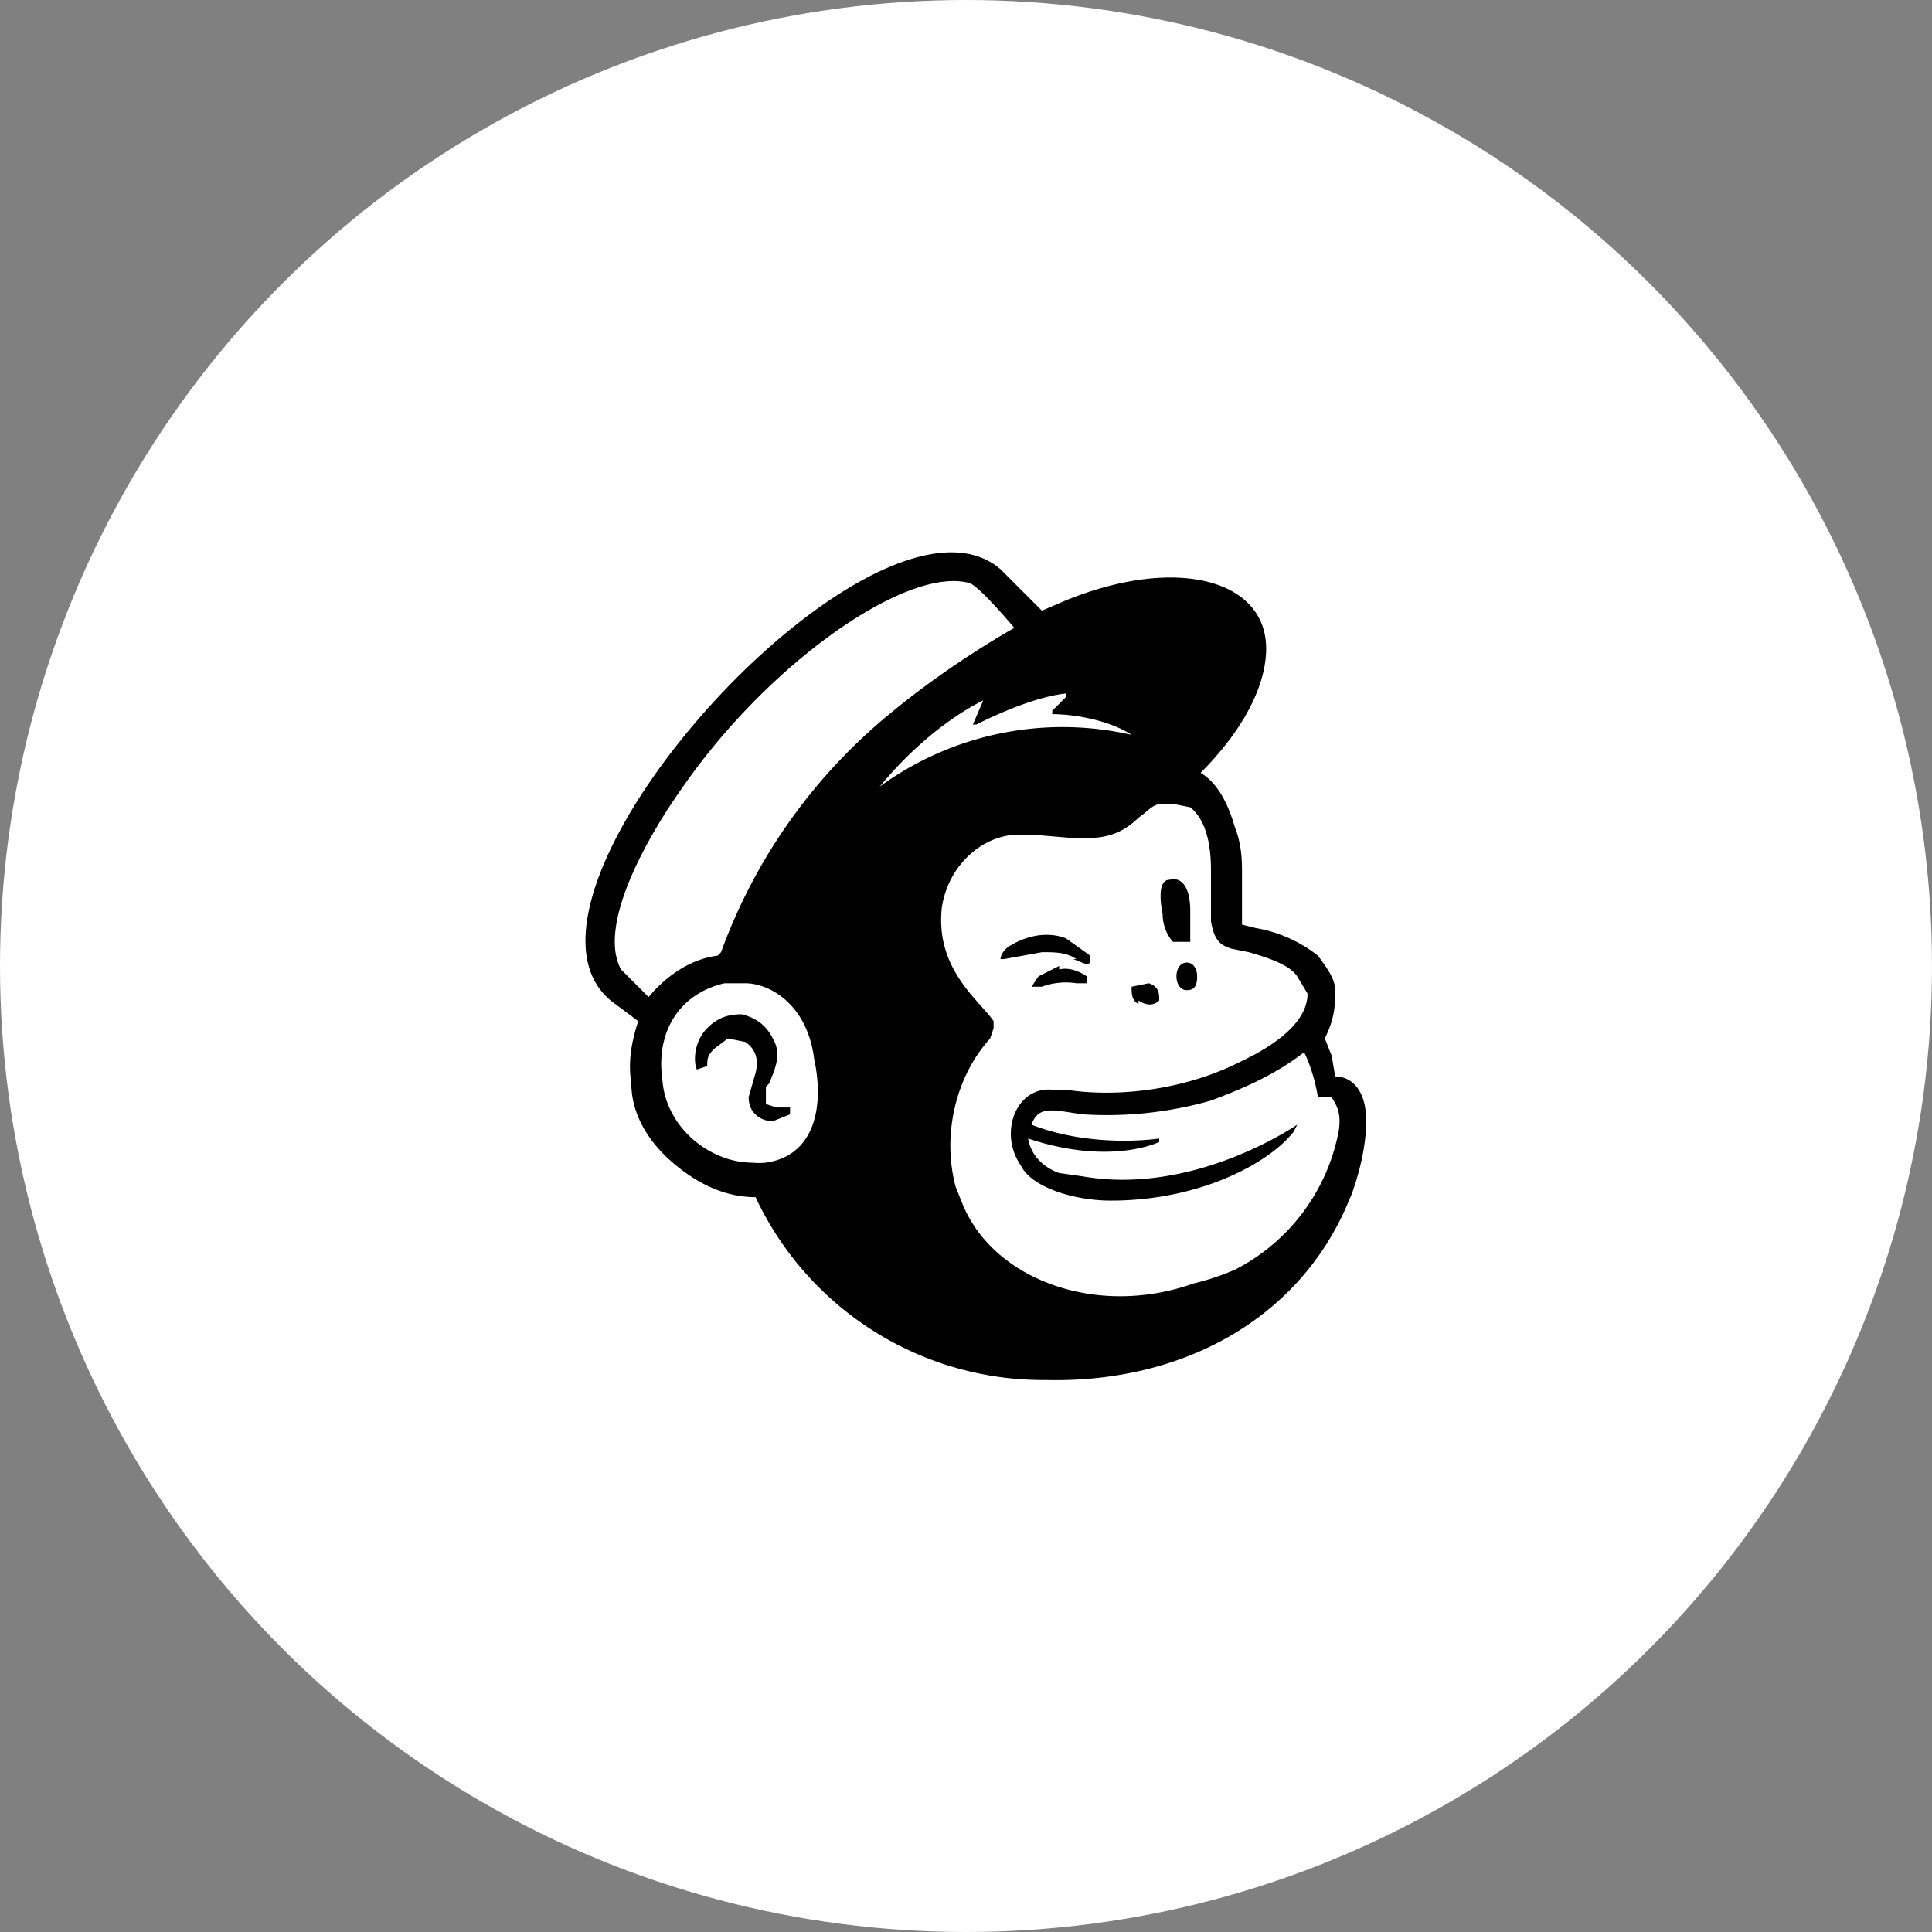 <svg width="56" height="56" fill="none" xmlns="http://www.w3.org/2000/svg"><rect width="100%" height="100%" fill="#808080" stroke="none"/><circle cx="28" cy="28" r="28" fill="#fff"/><path d="M34 27.3h.5v-.9c0-.6-.2-1-.6-.9-.3 0-.3.5-.2 1 0 .4.2.7.3.8zM31.1 27.8c.3.1.4.2.5.1v-.2l-.7-.5c-.5-.2-1.1-.1-1.6.2-.2.1-.3.3-.3.4h.1l1.1-.2c.4 0 .7 0 1 .2zM30.7 28l-.6.3-.2.3h.3a2 2 0 011-.1h.3v-.2s-.4-.3-.8-.2zM33 29c.3.2.5.1.6 0 0-.2 0-.4-.3-.5l-.5.1c0 .2 0 .4.2.5zM34.4 27.9c-.2 0-.3.2-.3.4s.1.4.3.4c.2 0 .3-.1.3-.4 0-.2-.1-.4-.3-.4zM22.9 32.1h-.2-.2l-.3-.1v-.5l.1-.1c.1-.3.4-.8.1-1.3-.2-.4-.5-.6-.9-.7-.4 0-.7.1-1 .4-.4.4-.4 1-.3 1.2l.3-.1c0-.2 0-.3.2-.5l.4-.3.5.1c.3.2.4.5.3.9l-.2.7c0 .5.4.7.7.7l.5-.2V32z" fill="#000"/><path d="M38.7 31.2l-.1-.6-.2-.5c.3-.6.3-1 .3-1.4 0-.3-.2-.6-.5-1a4 4 0 00-1.8-.8l-.4-.1v-1.5c0-.3 0-.8-.2-1.3-.2-.7-.5-1.3-1-1.6 1.2-1.2 1.9-2.5 1.9-3.6 0-2-2.6-2.7-5.8-1.4l-.7.3-1.2-1.2c-3.6-3.1-15 9.4-11.3 12.5l.8.6c-.2.6-.3 1.2-.2 1.8 0 .9.5 1.7 1.2 2.3.7.6 1.5 1 2.4 1a9.2 9.2 0 008.4 5.3c4 .1 7.4-1.8 8.8-5.2.1-.2.5-1.3.5-2.3 0-1-.5-1.3-.9-1.3zm-16.5 2.5a2 2 0 01-.4 0c-1.2 0-2.5-1-2.6-2.4-.2-1.4.5-2.5 1.8-2.8h.6c.7 0 1.8.6 2 2.2.3 1.4 0 2.8-1.4 3zm-1.4-6c-.8.1-1.5.6-2 1.2l-.8-.8c-.7-1.3.8-3.9 1.8-5.3 2.5-3.6 6.5-6.4 8.3-5.9.3.1 1.3 1.3 1.3 1.3s-1.8 1-3.5 2.4a16 16 0 00-5 7zm12.8 5.5V33s-1.9.3-3.7-.4c.2-.6.7-.4 1.5-.3a11 11 0 003.7-.4c.8-.3 1.8-.7 2.7-1.4.3.6.4 1.3.4 1.3h.4c.1.2.3.4.2 1a5.7 5.7 0 01-3 4 7 7 0 01-1.2.4c-2.8 1-5.8-.1-6.7-2.3l-.2-.5c-.4-1.5 0-3.2 1-4.3l.1-.3v-.2c-.4-.6-1.7-1.5-1.5-3.3.2-1.3 1.3-2.2 2.4-2.1h.3l1.2.1c.6 0 1.2 0 1.8-.6.3-.2.4-.4.7-.4h.3l.5.1c.5.4.6 1.2.6 1.8v1.5c.1.6.3.7.6.8l.5.1c.7.2 1.2.4 1.4.7l.3.5c0 .6-.5 1.3-2 2-1.6.8-3.5 1-4.9.8h-.4c-1.1-.2-1.7 1.2-1 2.2.3.6 1.5 1 2.6 1 2.6 0 4.6-1.1 5.3-2l.1-.2c-.6.4-3.3 2-6.2 1.5l-.7-.1c-.3-.1-.8-.4-.9-1 2.4.8 3.8.1 3.8.1zm-3.7-.4zm-4.4-10c.9-1.1 2-2 3-2.5l-.3.7h.1c.6-.3 1.7-.8 2.6-.9v.1l-.4.4v.1c.7 0 1.7.2 2.3.6a9 9 0 00-7.3 1.5z" fill="#000"/></svg>